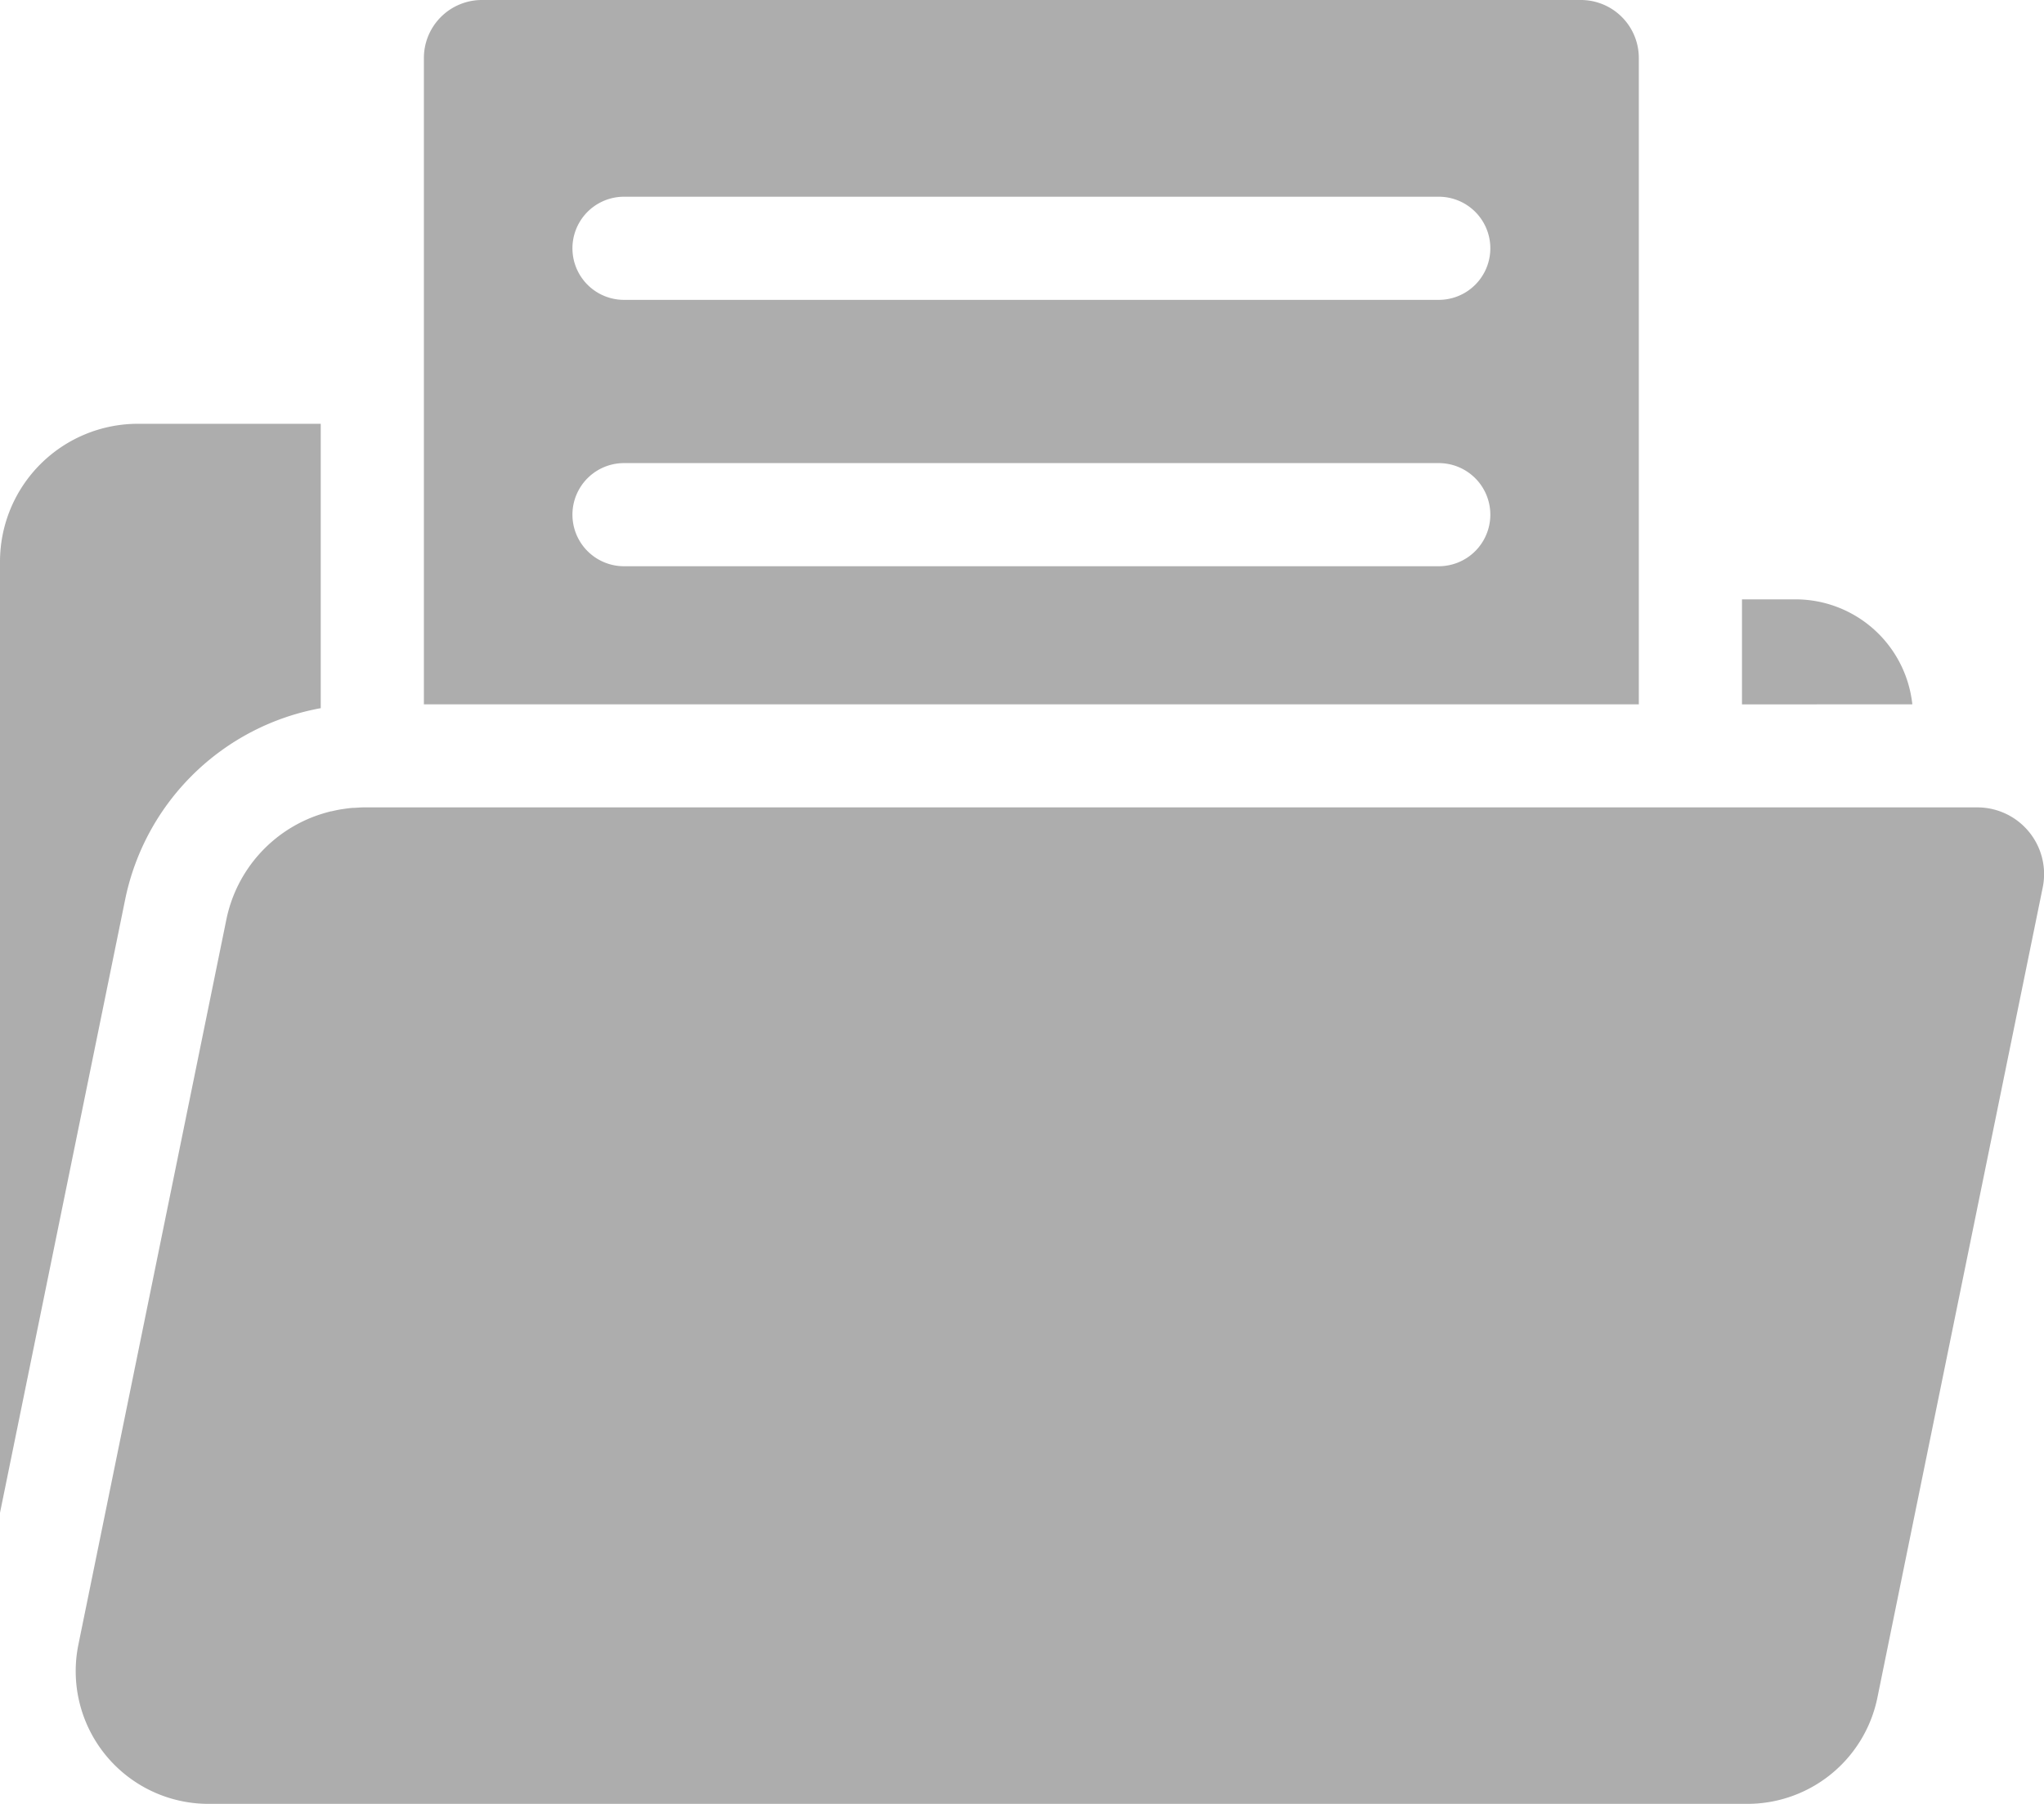 <svg xmlns="http://www.w3.org/2000/svg" width="32.336" height="28.544" viewBox="0 0 32.336 28.544">
  <path id="policies" d="M30.263,35.719h0L29.7,38.481a2.1,2.1,0,0,1-2.057,1.679H3.3A2.1,2.1,0,0,1,1.24,37.641L3.581,26.167A2.215,2.215,0,0,1,5.074,24.5h0c.053-.017.107-.032.162-.046l.008,0c.051-.012.1-.023.155-.032l.05-.007c.04-.006.081-.011.122-.015.06,0,.121-.008.182-.008H31.281a1.056,1.056,0,0,1,1.056,1.024,1.069,1.069,0,0,1-.021.242Zm-.01-12.958A1.86,1.86,0,0,0,28.405,21.1h-.847v1.662ZM1.982,25.84a3.865,3.865,0,0,1,3.092-3.018v-4.5H2.179A2.182,2.182,0,0,0,0,20.505V35.554ZM25.926,12.532V22.761H6.706V12.532a.918.918,0,0,1,.916-.916H25.01A.917.917,0,0,1,25.926,12.532Zm-2.349,7.228a.816.816,0,0,0-.816-.816H9.872a.816.816,0,1,0,0,1.632H22.761A.816.816,0,0,0,23.577,19.761Zm0-4.215a.816.816,0,0,0-.816-.816H9.872a.816.816,0,1,0,0,1.632H22.761A.816.816,0,0,0,23.577,15.546Z" transform="translate(0 -11.616)" fill="#333" opacity="0.4"/>
</svg>
